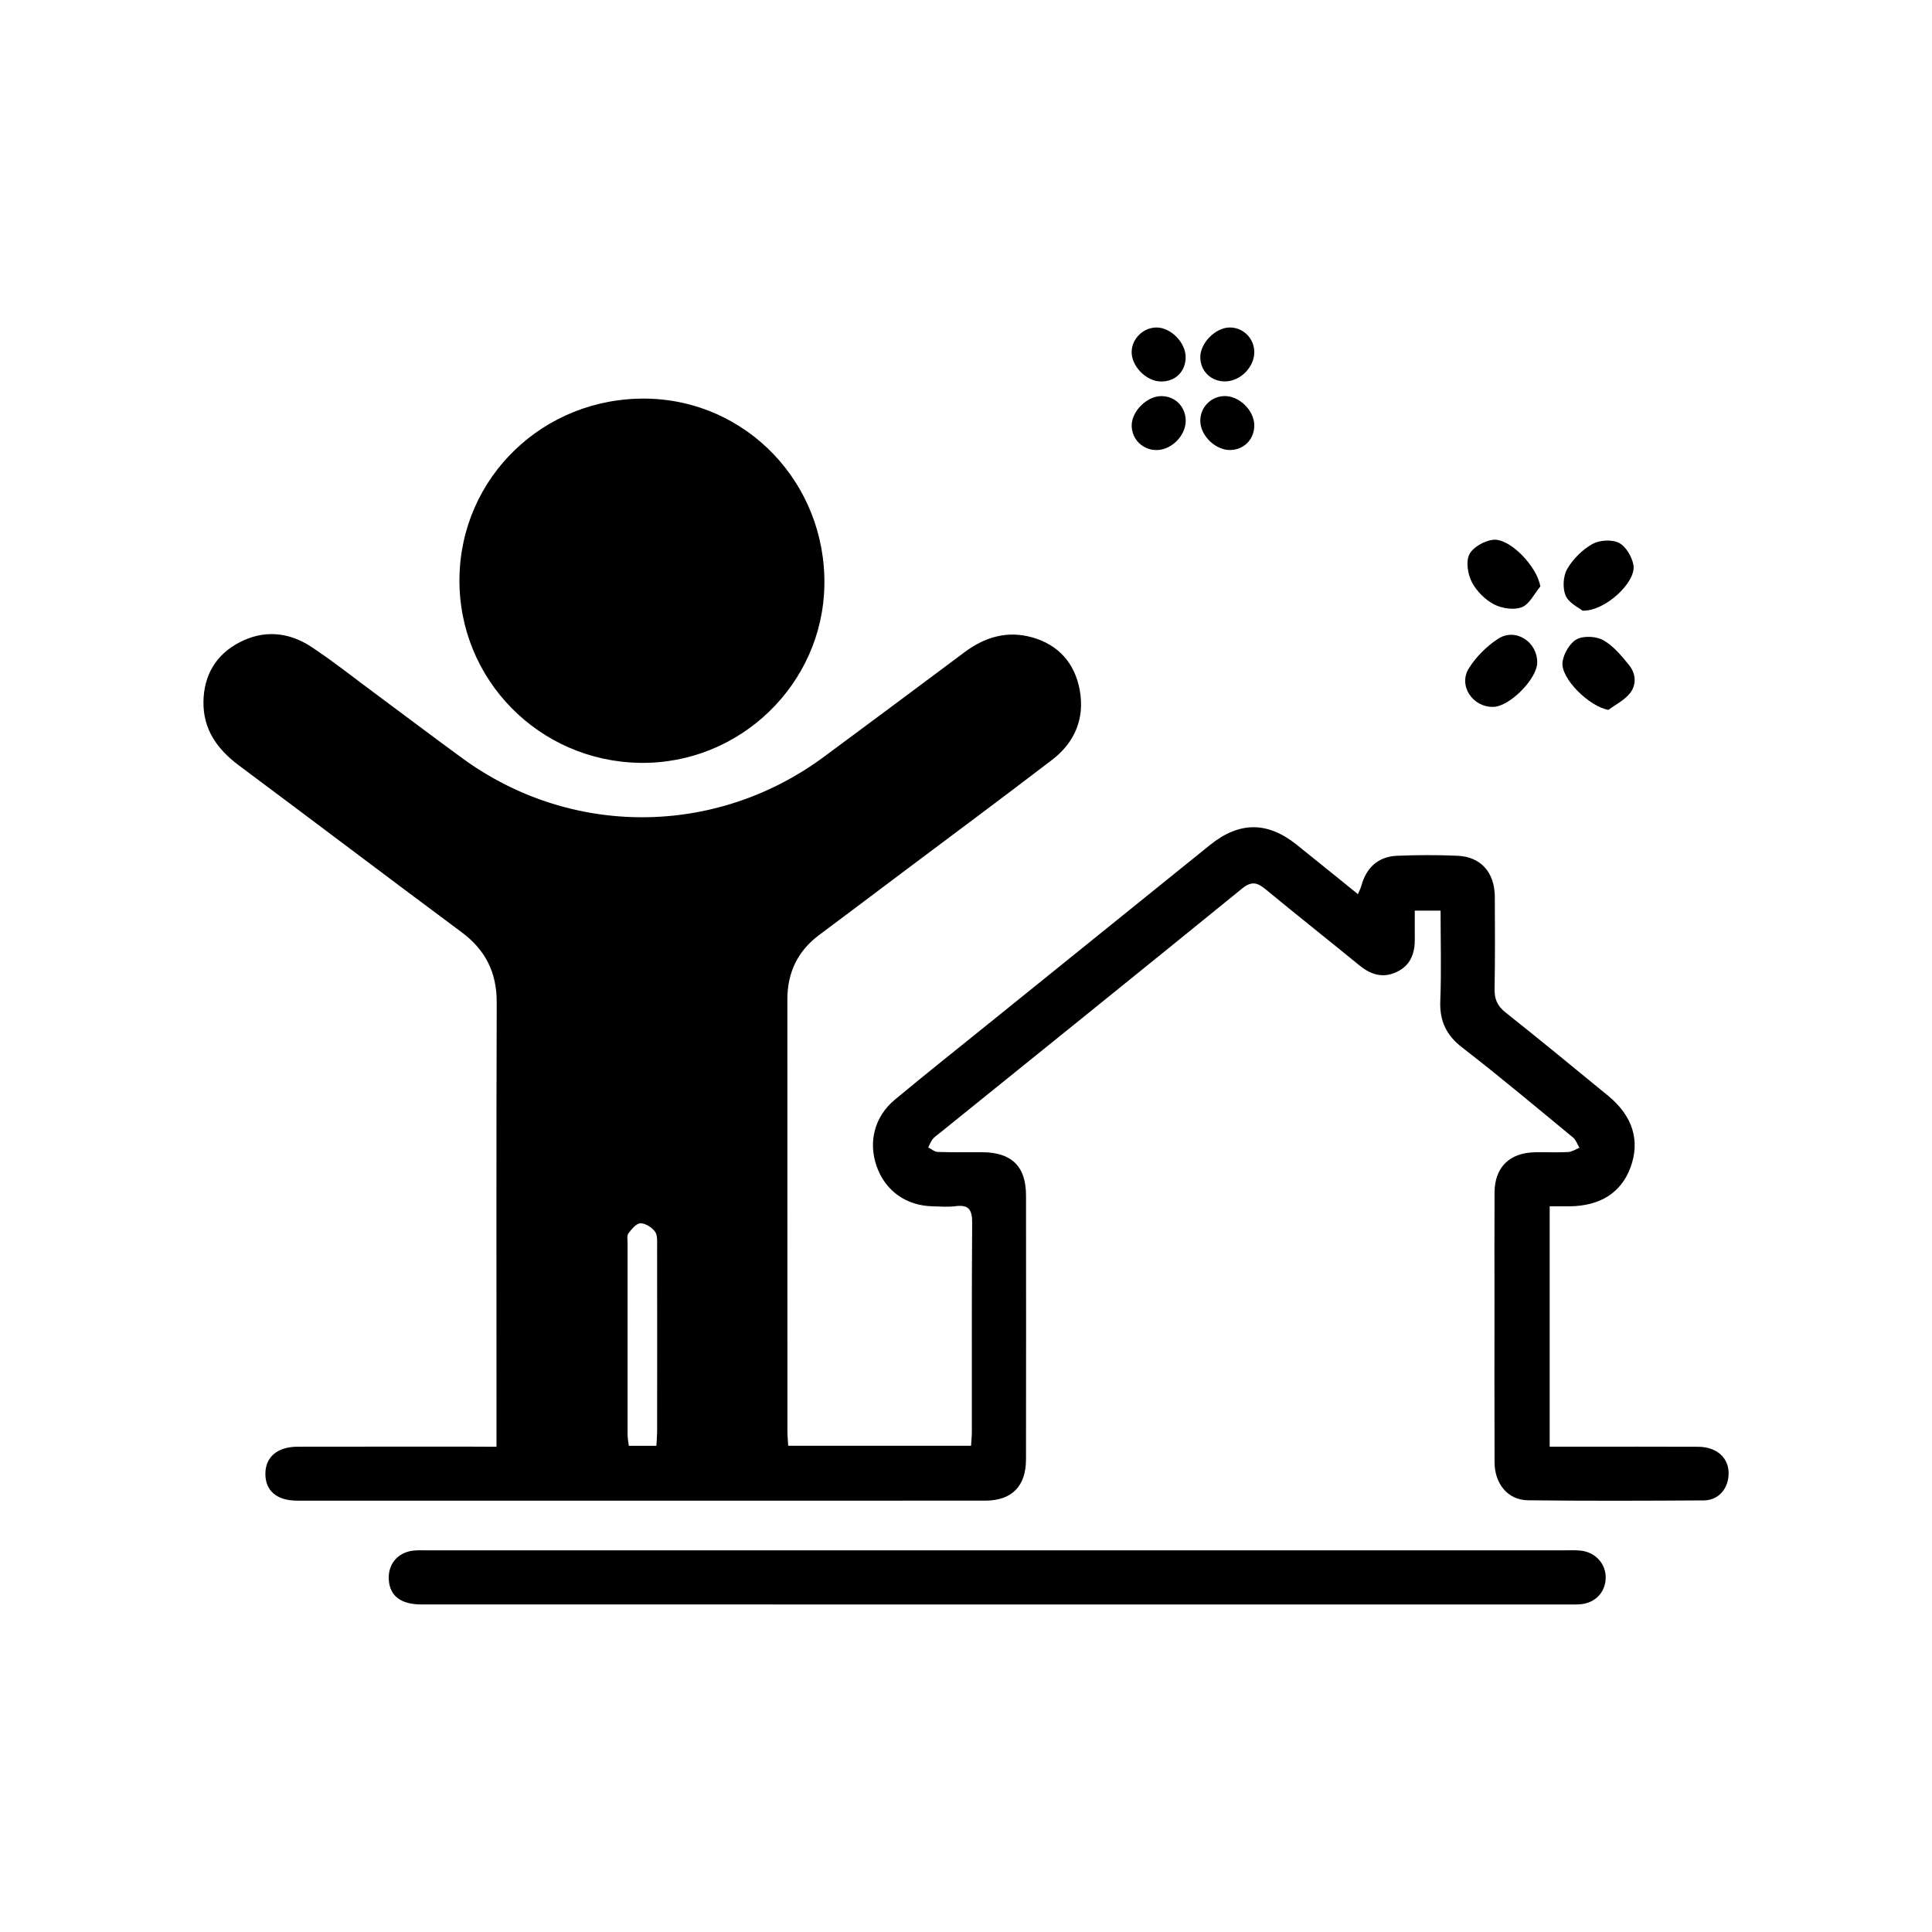 <?xml version="1.0" encoding="utf-8"?>
<!-- Generator: Adobe Illustrator 24.0.1, SVG Export Plug-In . SVG Version: 6.00 Build 0)  -->
<svg version="1.1" id="Layer_1" xmlns="http://www.w3.org/2000/svg" xmlns:xlink="http://www.w3.org/1999/xlink" x="0px" y="0px"
	 viewBox="0 0 1000 1000" style="enable-background:new 0 0 1000 1000;" xml:space="preserve">
<g>
	<path d="M256.99,748.84c0-3.59,0-6.26,0-8.92c0-73.67-0.14-147.34,0.11-221.01c0.05-15.51-5.76-27.16-18.11-36.35
		c-38.53-28.65-76.81-57.66-115.31-86.36c-11.23-8.38-18.63-18.68-18.37-33.15c0.24-13.55,6.43-24.08,18.34-30.41
		c12.7-6.75,25.74-5.61,37.56,2.21c11.19,7.4,21.73,15.79,32.53,23.78c15.19,11.26,30.28,22.67,45.55,33.82
		c56.21,41.07,131.34,40.7,187.35-0.86c24.18-17.94,48.38-35.85,72.46-53.91c10.59-7.94,22.19-11.4,35.06-7.81
		c13.71,3.82,22.13,13.39,24.69,27.2c2.73,14.73-2.51,27.19-14.3,36.23c-25.48,19.52-51.27,38.63-76.93,57.9
		c-14.52,10.91-29.02,21.85-43.58,32.71c-11.2,8.35-16.51,19.53-16.5,33.41c0.02,74.42,0.01,148.84,0.03,223.26
		c0,2.43,0.24,4.86,0.4,7.75c31.73,0,62.92,0,94.66,0c0.15-2.8,0.4-5.22,0.4-7.64c0.03-35.84-0.11-71.68,0.16-107.52
		c0.05-6.55-1.36-9.81-8.58-8.86c-3.91,0.52-7.95,0.17-11.93,0.07c-13.77-0.34-24.48-8.04-28.93-20.73
		c-4.41-12.57-1.14-25.68,9.39-34.44c16.26-13.52,32.83-26.67,49.29-39.96c37.95-30.64,75.9-61.27,113.87-91.89
		c15.08-12.16,29.65-12.26,44.7-0.25c10.48,8.37,20.89,16.84,31.86,25.7c0.73-1.76,1.39-2.96,1.74-4.25
		c2.58-9.51,8.79-15.2,18.48-15.61c10.43-0.44,20.92-0.47,31.35-0.01c12.05,0.53,19.19,8.61,19.28,21.17
		c0.1,15.93,0.16,31.86-0.12,47.78c-0.09,5.18,1.38,8.73,5.56,12.05c17.93,14.24,35.6,28.78,53.3,43.3
		c12.68,10.41,16.59,23.25,11.49,37.04c-4.84,13.08-15.73,19.99-31.65,20.1c-3.19,0.02-6.38,0-10.18,0c0,41.63,0,82.5,0,124.43
		c4.55,0,8.94,0,13.33,0c21.16,0,42.31-0.08,63.47,0.03c10.64,0.05,17.03,6.86,15.64,16.24c-0.97,6.54-5.79,11.48-12.61,11.52
		c-30.36,0.19-60.73,0.3-91.09-0.06c-10.32-0.12-17.23-8.46-17.27-19.62c-0.11-27.63-0.04-55.25-0.04-82.88
		c0-18.92-0.06-37.83,0.03-56.75c0.06-13.09,7.76-20.68,20.97-20.88c5.72-0.09,11.46,0.17,17.17-0.13c1.97-0.1,3.88-1.43,5.81-2.2
		c-1.08-1.79-1.78-4.04-3.31-5.3c-19.01-15.67-37.88-31.52-57.37-46.59c-8.37-6.47-11.76-13.85-11.35-24.26
		c0.6-15.34,0.15-30.73,0.15-46.61c-4.75,0-8.58,0-13.35,0c0,5.14-0.06,9.8,0.01,14.46c0.11,7.51-2.1,13.83-9.3,17.27
		c-7.12,3.41-13.4,1.5-19.31-3.33c-16.19-13.22-32.58-26.19-48.7-39.5c-4.29-3.55-7.3-4.21-12.11-0.29
		c-52.12,42.39-104.46,84.53-156.73,126.73c-1.16,0.94-2.48,1.76-3.38,2.92c-0.98,1.27-1.56,2.86-2.31,4.31
		c1.62,0.82,3.22,2.3,4.86,2.35c7.71,0.26,15.43,0.12,23.14,0.15c15.16,0.07,22.59,7.32,22.6,22.34
		c0.05,45.55,0.05,91.09-0.01,136.64c-0.02,13.91-7.31,21.34-21.09,21.35c-118.72,0.05-237.44,0.04-356.16,0.01
		c-10.6,0-16.52-5.19-16.44-14.01c0.08-8.65,6.26-13.89,16.72-13.91c30.36-0.06,60.73-0.03,91.09-0.03
		C248.62,748.84,252.09,748.84,256.99,748.84z M339.76,748.35c0.14-3.05,0.37-5.71,0.37-8.36c0.03-31.54,0.04-63.08-0.01-94.61
		c0-2.69,0.29-6.01-1.1-7.9c-1.62-2.21-4.97-4.35-7.53-4.3c-2.15,0.04-4.57,3.02-6.22,5.19c-0.87,1.15-0.44,3.36-0.44,5.09
		c-0.02,33.03-0.03,66.05,0.01,99.08c0,1.89,0.4,3.78,0.63,5.81C330.35,748.35,334.72,748.35,339.76,748.35z"/>
	<path d="M331.39,394.85c-52.46-0.75-94.18-43.3-93.58-95.44c0.61-52.41,43.56-93.79,96.63-93.08c51.92,0.69,93.1,43.76,92.26,96.51
		C425.88,354.14,382.94,395.59,331.39,394.85z"/>
	<path d="M516.03,830.47c-99.28,0-198.56,0.01-297.83-0.01c-10.68,0-16.36-4.32-16.96-12.66c-0.56-7.9,4.31-14.05,12.23-15.15
		c2.45-0.34,4.97-0.2,7.45-0.2c196.07-0.01,392.13,0,588.2,0c2.99,0,5.99-0.16,8.95,0.13c7.85,0.78,13.38,7.08,13.03,14.58
		c-0.35,7.38-5.79,12.77-13.51,13.24c-2.48,0.15-4.97,0.07-7.46,0.07C712.1,830.47,614.06,830.47,516.03,830.47z"/>
	<path d="M795.66,343.02c-0.13,8.4-14.18,22.6-22.62,22.86c-10.78,0.33-18.44-11.03-12.69-20.09c3.75-5.9,9.18-11.31,15.04-15.15
		C784.38,324.75,795.83,332.21,795.66,343.02z"/>
	<path d="M819.09,316.07c-1.86-1.54-7.04-3.88-8.7-7.74c-1.67-3.89-1.34-10.14,0.79-13.82c2.99-5.18,7.84-10,13.05-12.93
		c3.7-2.08,10.17-2.46,13.81-0.55c3.63,1.9,6.8,7.36,7.46,11.68C846.8,301.36,830.8,316.5,819.09,316.07z"/>
	<path d="M832.53,367.44c-9.95-1.7-25.02-16.43-23.75-24.94c0.64-4.3,3.81-9.76,7.43-11.65c3.62-1.9,10.09-1.51,13.76,0.58
		c5.2,2.96,9.38,8.09,13.27,12.88c3.58,4.42,3.9,10.18,0.37,14.58C840.78,362.42,836.29,364.64,832.53,367.44z"/>
	<path d="M797.27,303.56c-3.14,3.74-5.61,9.19-9.6,10.74c-4.09,1.59-10.32,0.63-14.41-1.51c-4.62-2.42-9.01-6.83-11.41-11.46
		c-2.12-4.08-3.2-10.56-1.35-14.32c1.83-3.73,7.68-7.03,12.14-7.6C781.45,278.28,795.68,293.29,797.27,303.56z"/>
	<path d="M649.21,219.96c0.14,7.22-5.14,12.79-12.31,12.97c-7.64,0.2-15.47-7.27-15.63-14.9c-0.15-7.02,5.38-12.83,12.4-13.02
		C641.3,204.8,649.06,212.27,649.21,219.96z"/>
	<path d="M598.67,169.51c7.48,0.03,15.1,7.9,15.02,15.5c-0.08,7.35-5.34,12.5-12.72,12.46c-7.59-0.05-15.32-7.81-15.23-15.31
		C585.82,175.3,591.77,169.48,598.67,169.51z"/>
	<path d="M613.72,217.73c0.04,7.78-7.4,15.25-15.17,15.22c-7.12-0.03-12.76-5.62-12.79-12.66c-0.04-7.41,7.88-15.28,15.36-15.26
		C608.27,205.04,613.67,210.48,613.72,217.73z"/>
	<path d="M649.22,182.16c0.09,7.81-7.21,15.19-15.1,15.26c-7.25,0.06-12.75-5.25-12.85-12.42c-0.1-7.38,7.76-15.41,15.17-15.49
		C643.43,169.43,649.14,175.08,649.22,182.16z"/>
</g>
</svg>
